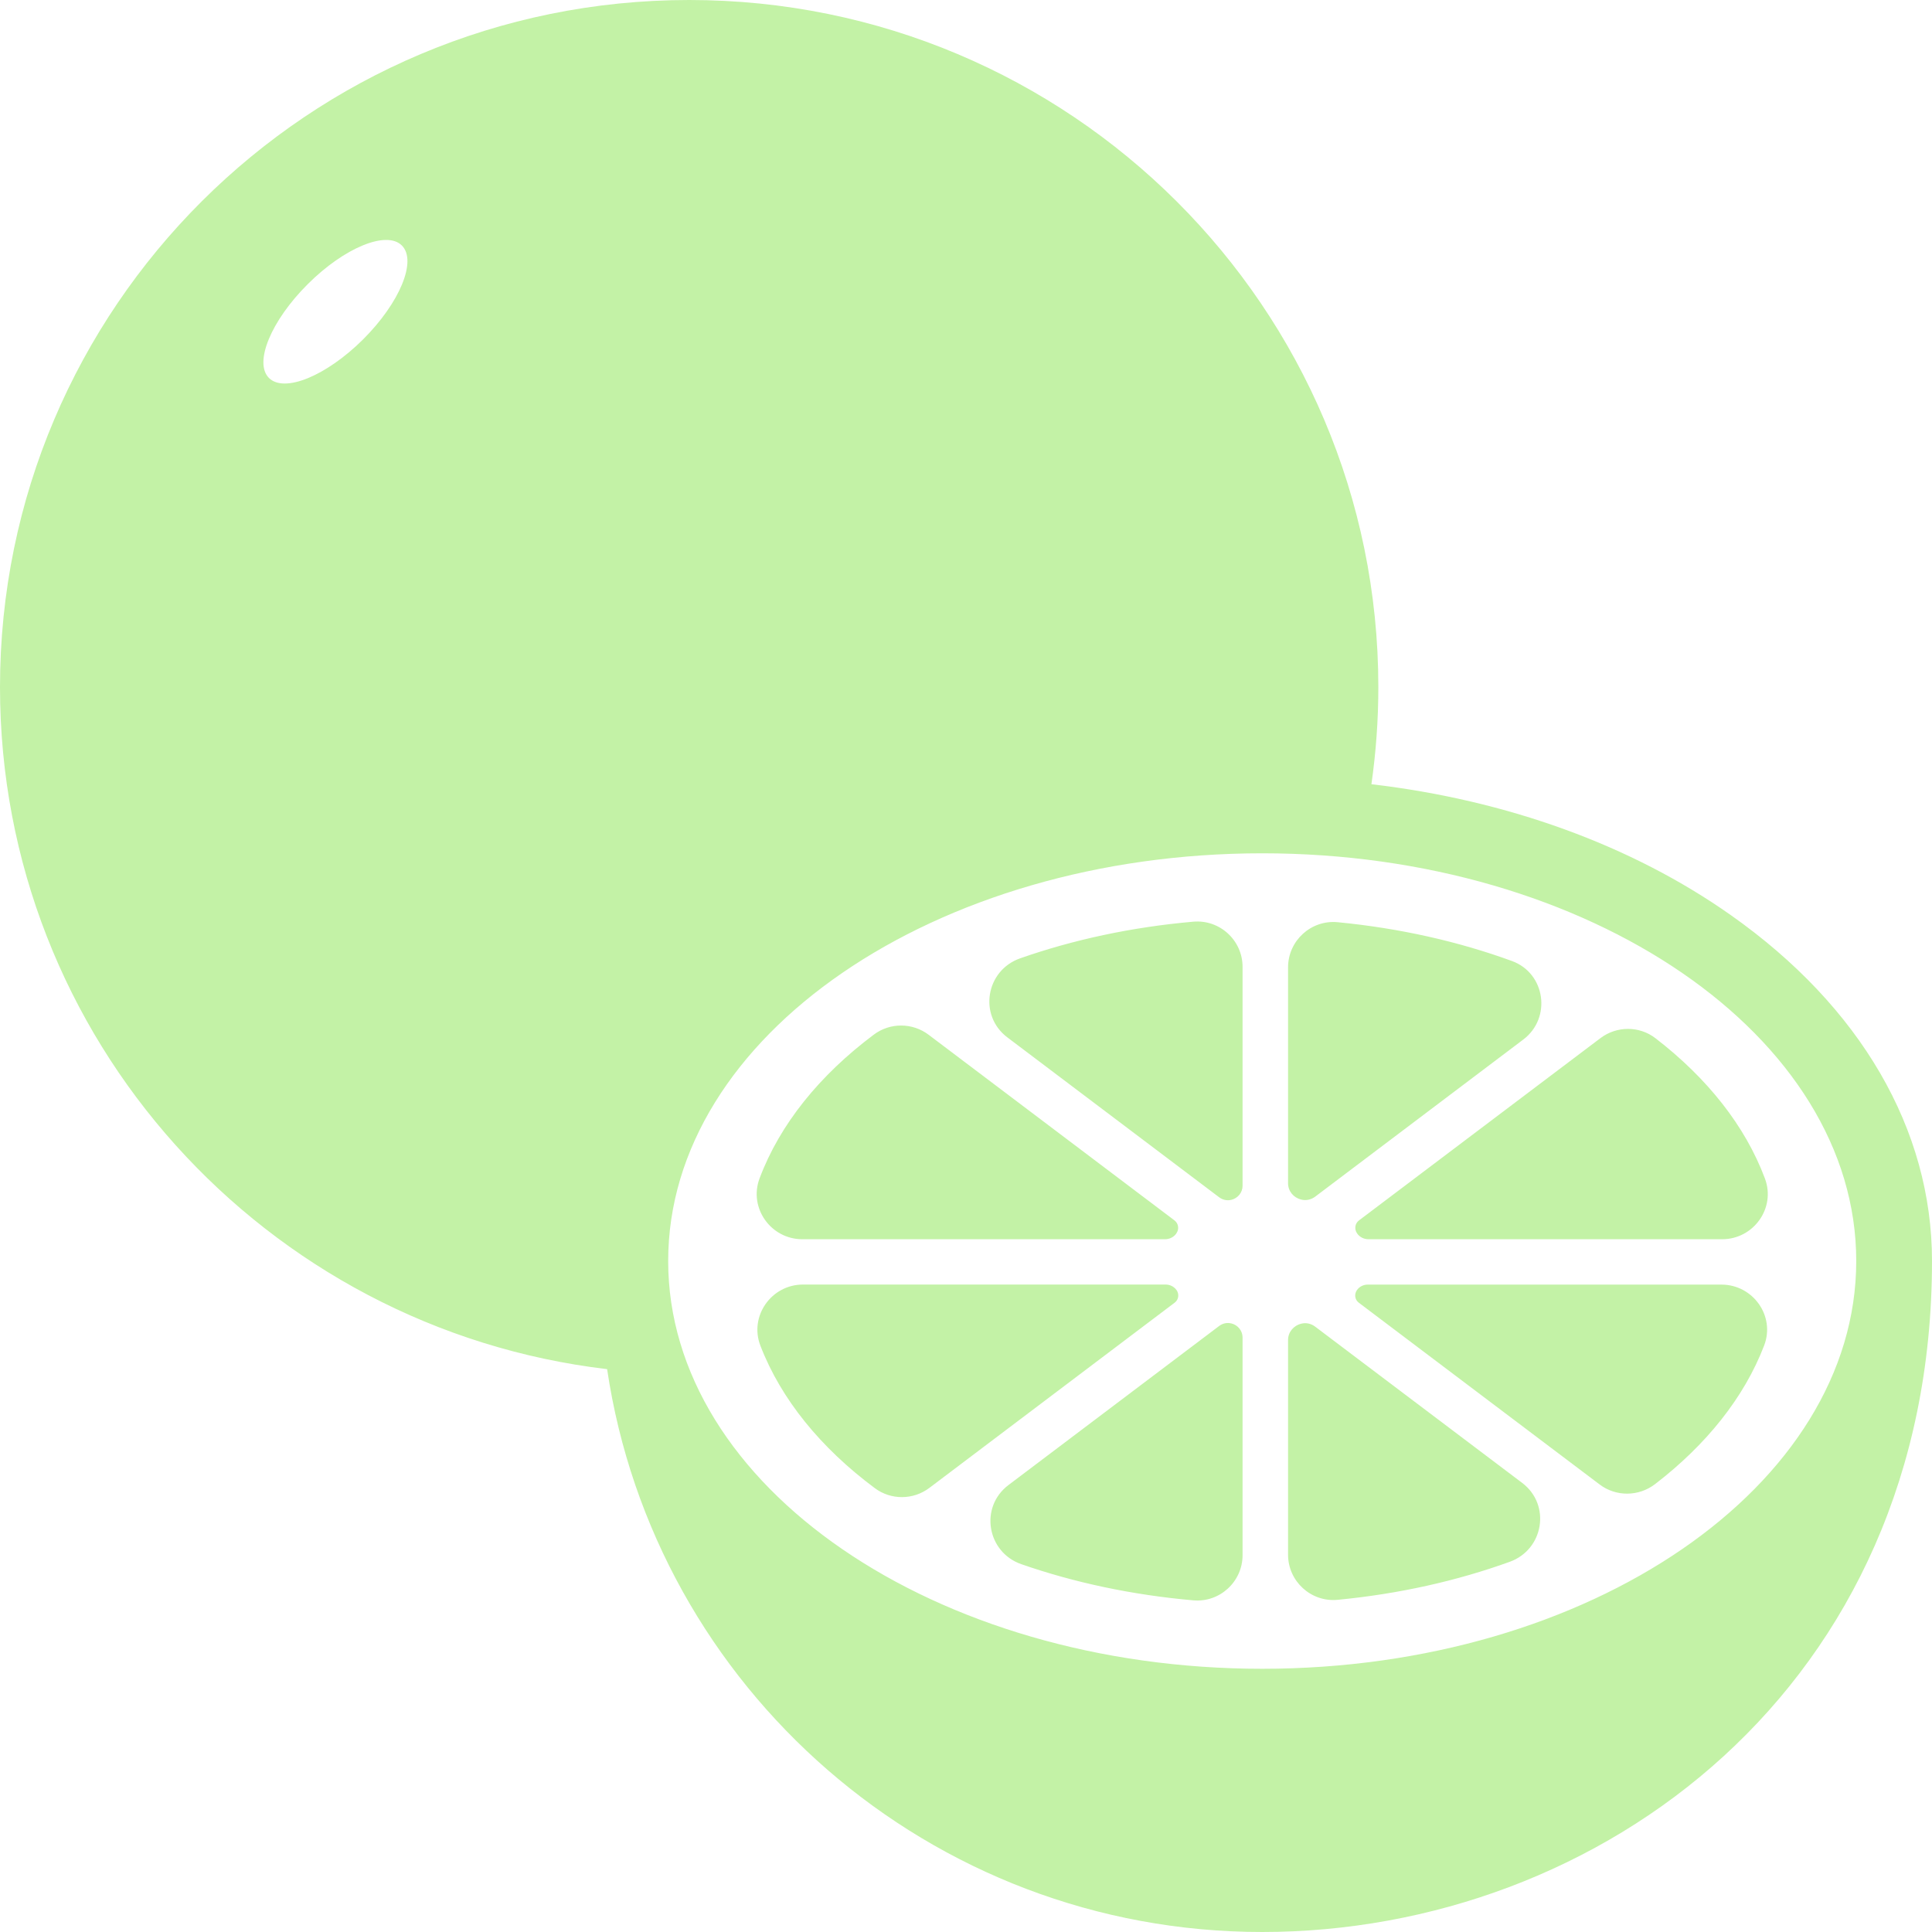 <svg width="33" height="33" viewBox="0 0 33 33" fill="none" xmlns="http://www.w3.org/2000/svg">
<path d="M33 21.539C33 19.291 31.78 17.193 29.565 15.632C27.868 14.435 25.734 13.665 23.425 13.395C23.502 12.853 23.543 12.3 23.543 11.736C23.543 5.254 18.273 0 11.772 0C5.27 0 0 5.254 0 11.736C0 17.743 4.53 22.696 10.37 23.386C11.179 28.826 15.879 33 21.559 33C27.325 33 33 28.812 33 21.539ZM31.706 21.539C31.706 25.379 27.154 28.504 21.56 28.504C15.965 28.504 11.413 25.379 11.413 21.539C11.413 17.699 15.965 14.575 21.56 14.575C27.154 14.575 31.706 17.699 31.706 21.539ZM6.203 5.796C5.575 6.421 4.856 6.717 4.594 6.456C4.333 6.196 4.629 5.478 5.257 4.853C5.883 4.228 6.604 3.933 6.864 4.193C7.126 4.454 6.829 5.171 6.203 5.796ZM21.033 20.494C21.032 20.494 21.031 20.494 21.03 20.494C20.959 20.512 20.884 20.495 20.825 20.451L17.206 17.719C16.71 17.345 16.837 16.575 17.425 16.369C18.329 16.052 19.326 15.836 20.382 15.743C20.835 15.703 21.224 16.062 21.224 16.515V20.254C21.224 20.369 21.144 20.466 21.033 20.494ZM20.094 22.033C20.094 22.034 20.095 22.034 20.096 22.035C20.145 22.104 20.133 22.199 20.065 22.25L15.875 25.414C15.6 25.622 15.219 25.625 14.943 25.419C14.021 24.733 13.341 23.902 12.988 22.985C12.794 22.482 13.175 21.941 13.716 21.941H19.913C19.984 21.942 20.052 21.975 20.094 22.033ZM20.093 21.067C20.093 21.068 20.092 21.069 20.092 21.07C20.048 21.132 19.975 21.167 19.899 21.167H13.704C13.166 21.167 12.785 20.631 12.974 20.128C13.321 19.202 14.002 18.363 14.927 17.671C15.204 17.464 15.585 17.466 15.861 17.674L20.062 20.846C20.131 20.899 20.144 20.996 20.093 21.067ZM23.182 21.07C23.181 21.069 23.181 21.068 23.18 21.067C23.13 20.996 23.142 20.899 23.212 20.846L27.337 17.732C27.615 17.522 28.001 17.521 28.277 17.734C29.161 18.415 29.811 19.232 30.147 20.132C30.334 20.634 29.953 21.167 29.415 21.167H23.375C23.298 21.167 23.226 21.132 23.182 21.07ZM22.228 20.49C22.227 20.49 22.226 20.49 22.225 20.489C22.094 20.458 22.001 20.345 22.001 20.211V16.524C22.001 16.068 22.394 15.708 22.849 15.752C23.915 15.855 24.919 16.084 25.826 16.415C26.399 16.625 26.505 17.389 26.019 17.756L22.464 20.44C22.397 20.49 22.31 20.511 22.228 20.49ZM30.133 22.982C29.793 23.869 29.146 24.676 28.271 25.349C27.992 25.564 27.603 25.568 27.323 25.356L23.208 22.25C23.14 22.199 23.129 22.104 23.178 22.035C23.179 22.034 23.179 22.034 23.18 22.033C23.221 21.975 23.29 21.942 23.361 21.942H29.403C29.943 21.942 30.326 22.479 30.133 22.982ZM22.225 22.61C22.226 22.609 22.227 22.609 22.228 22.609C22.31 22.588 22.397 22.609 22.464 22.66L26 25.329C26.494 25.702 26.37 26.467 25.787 26.677C24.89 27.001 23.9 27.225 22.849 27.326C22.394 27.37 22.001 27.01 22.001 26.555V22.888C22.001 22.755 22.094 22.642 22.225 22.61ZM21.03 22.605C21.031 22.605 21.032 22.605 21.033 22.605C21.144 22.633 21.224 22.73 21.224 22.845V26.563C21.224 27.016 20.835 27.375 20.382 27.335C19.334 27.243 18.343 27.03 17.444 26.717C16.856 26.512 16.728 25.741 17.225 25.366L20.825 22.648C20.884 22.604 20.959 22.587 21.03 22.605Z" fill="#C3F2A6"/>
</svg>
